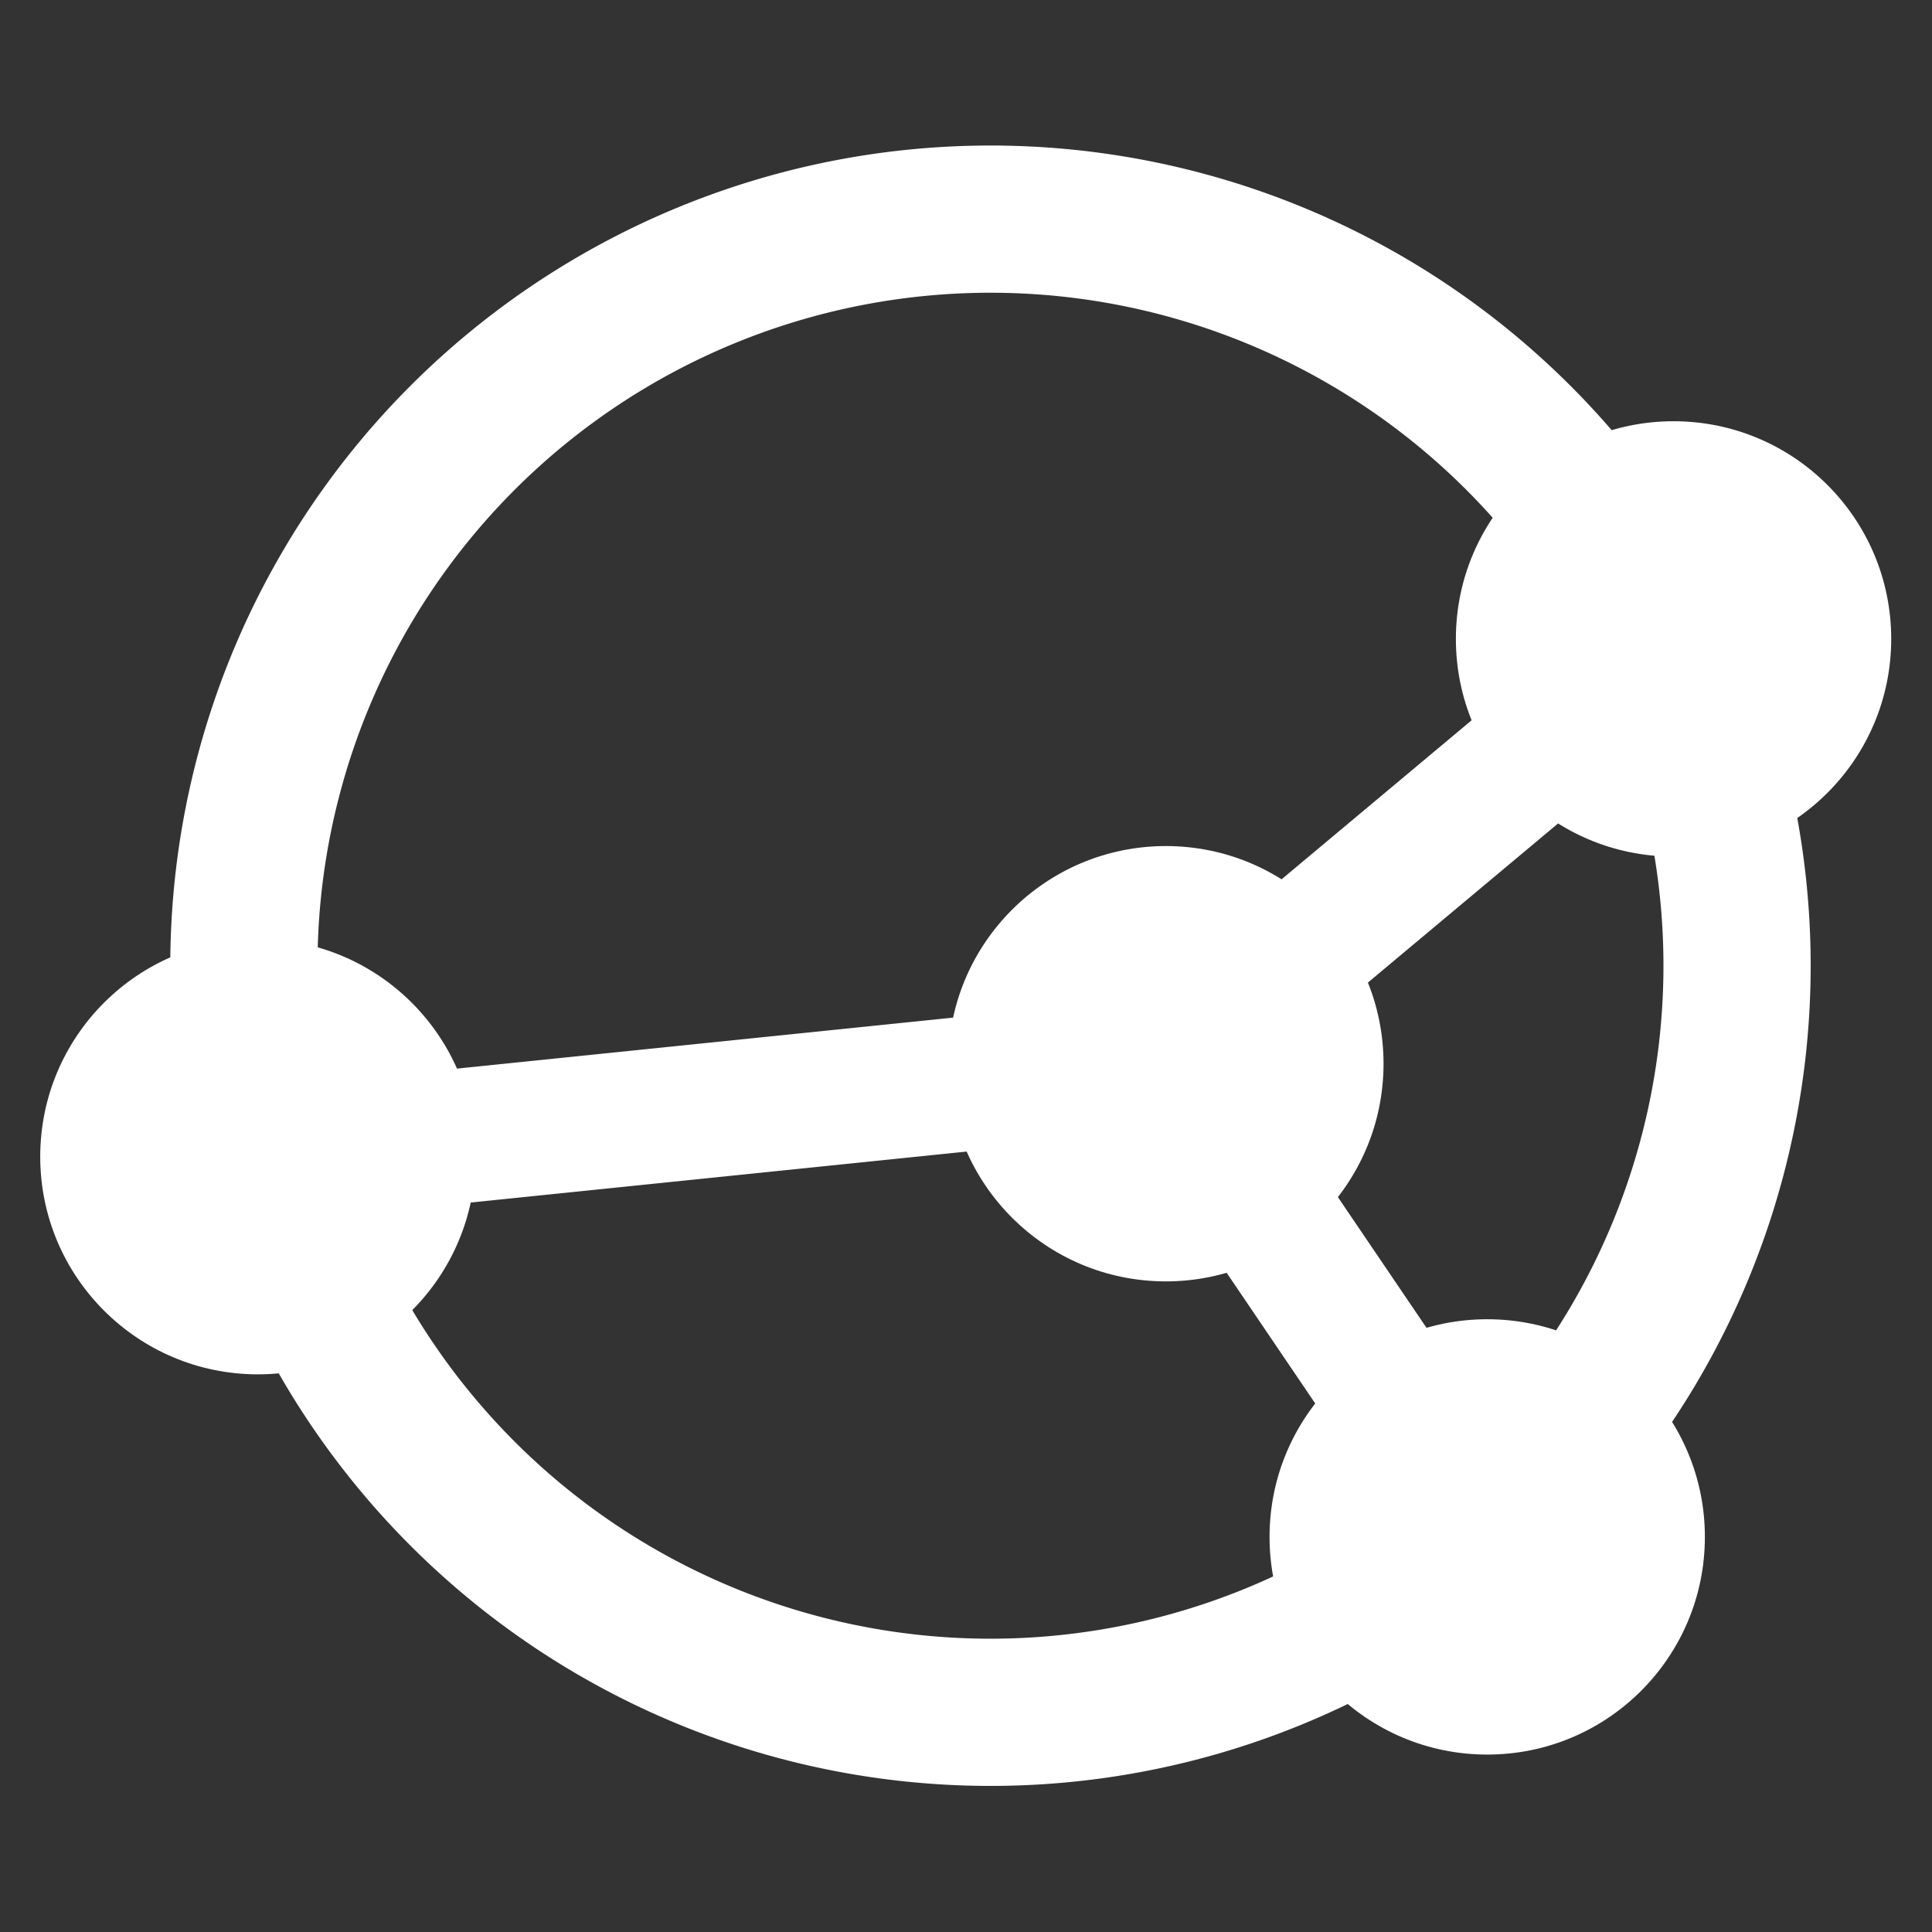 <?xml version="1.0" encoding="UTF-8"?>
<svg version="1.1" viewBox="0 0 48 48" xmlns="http://www.w3.org/2000/svg">
    <rect x="0" y="0" width="48" height="48" fill="#333333" stroke="none"/>
    <g transform="matrix(1.045 0 0 1.045 -.472 -1.087)" fill="#fff">
        <path d="M 24,4.5 A 19.5,19.5 0 0 0 4.5,24 19.5,19.5 0 0 0 24,43.5 19.5,19.5 0 0 0 43.5,24 19.5,19.5 0 0 0 24,4.5 Z M 24,8 A 16,16 0 0 1 40,24 16,16 0 0 1 24,40 16,16 0 0 1 8,24 16,16 0 0 1 24,8 Z"/>
        <circle cx="28.17" cy="26.33" r="5.175"/>
        <circle cx="40.24" cy="16.23" r="5.175"/>
        <circle cx="35.81" cy="37.58" r="5.175"/>
        <circle cx="6.583" cy="28.54" r="5.175"/>
        <path d="m28.01 24.73-21.59 2.219 0.326 3.184 21.59-2.219z"/>
        <path d="m39.21 15.01-12.06 10.09 2.053 2.455 12.06-10.09z"/>
        <path d="m29.5 25.43-2.648 1.795 7.633 11.26 2.648-1.795z"/>
    </g>
</svg>
